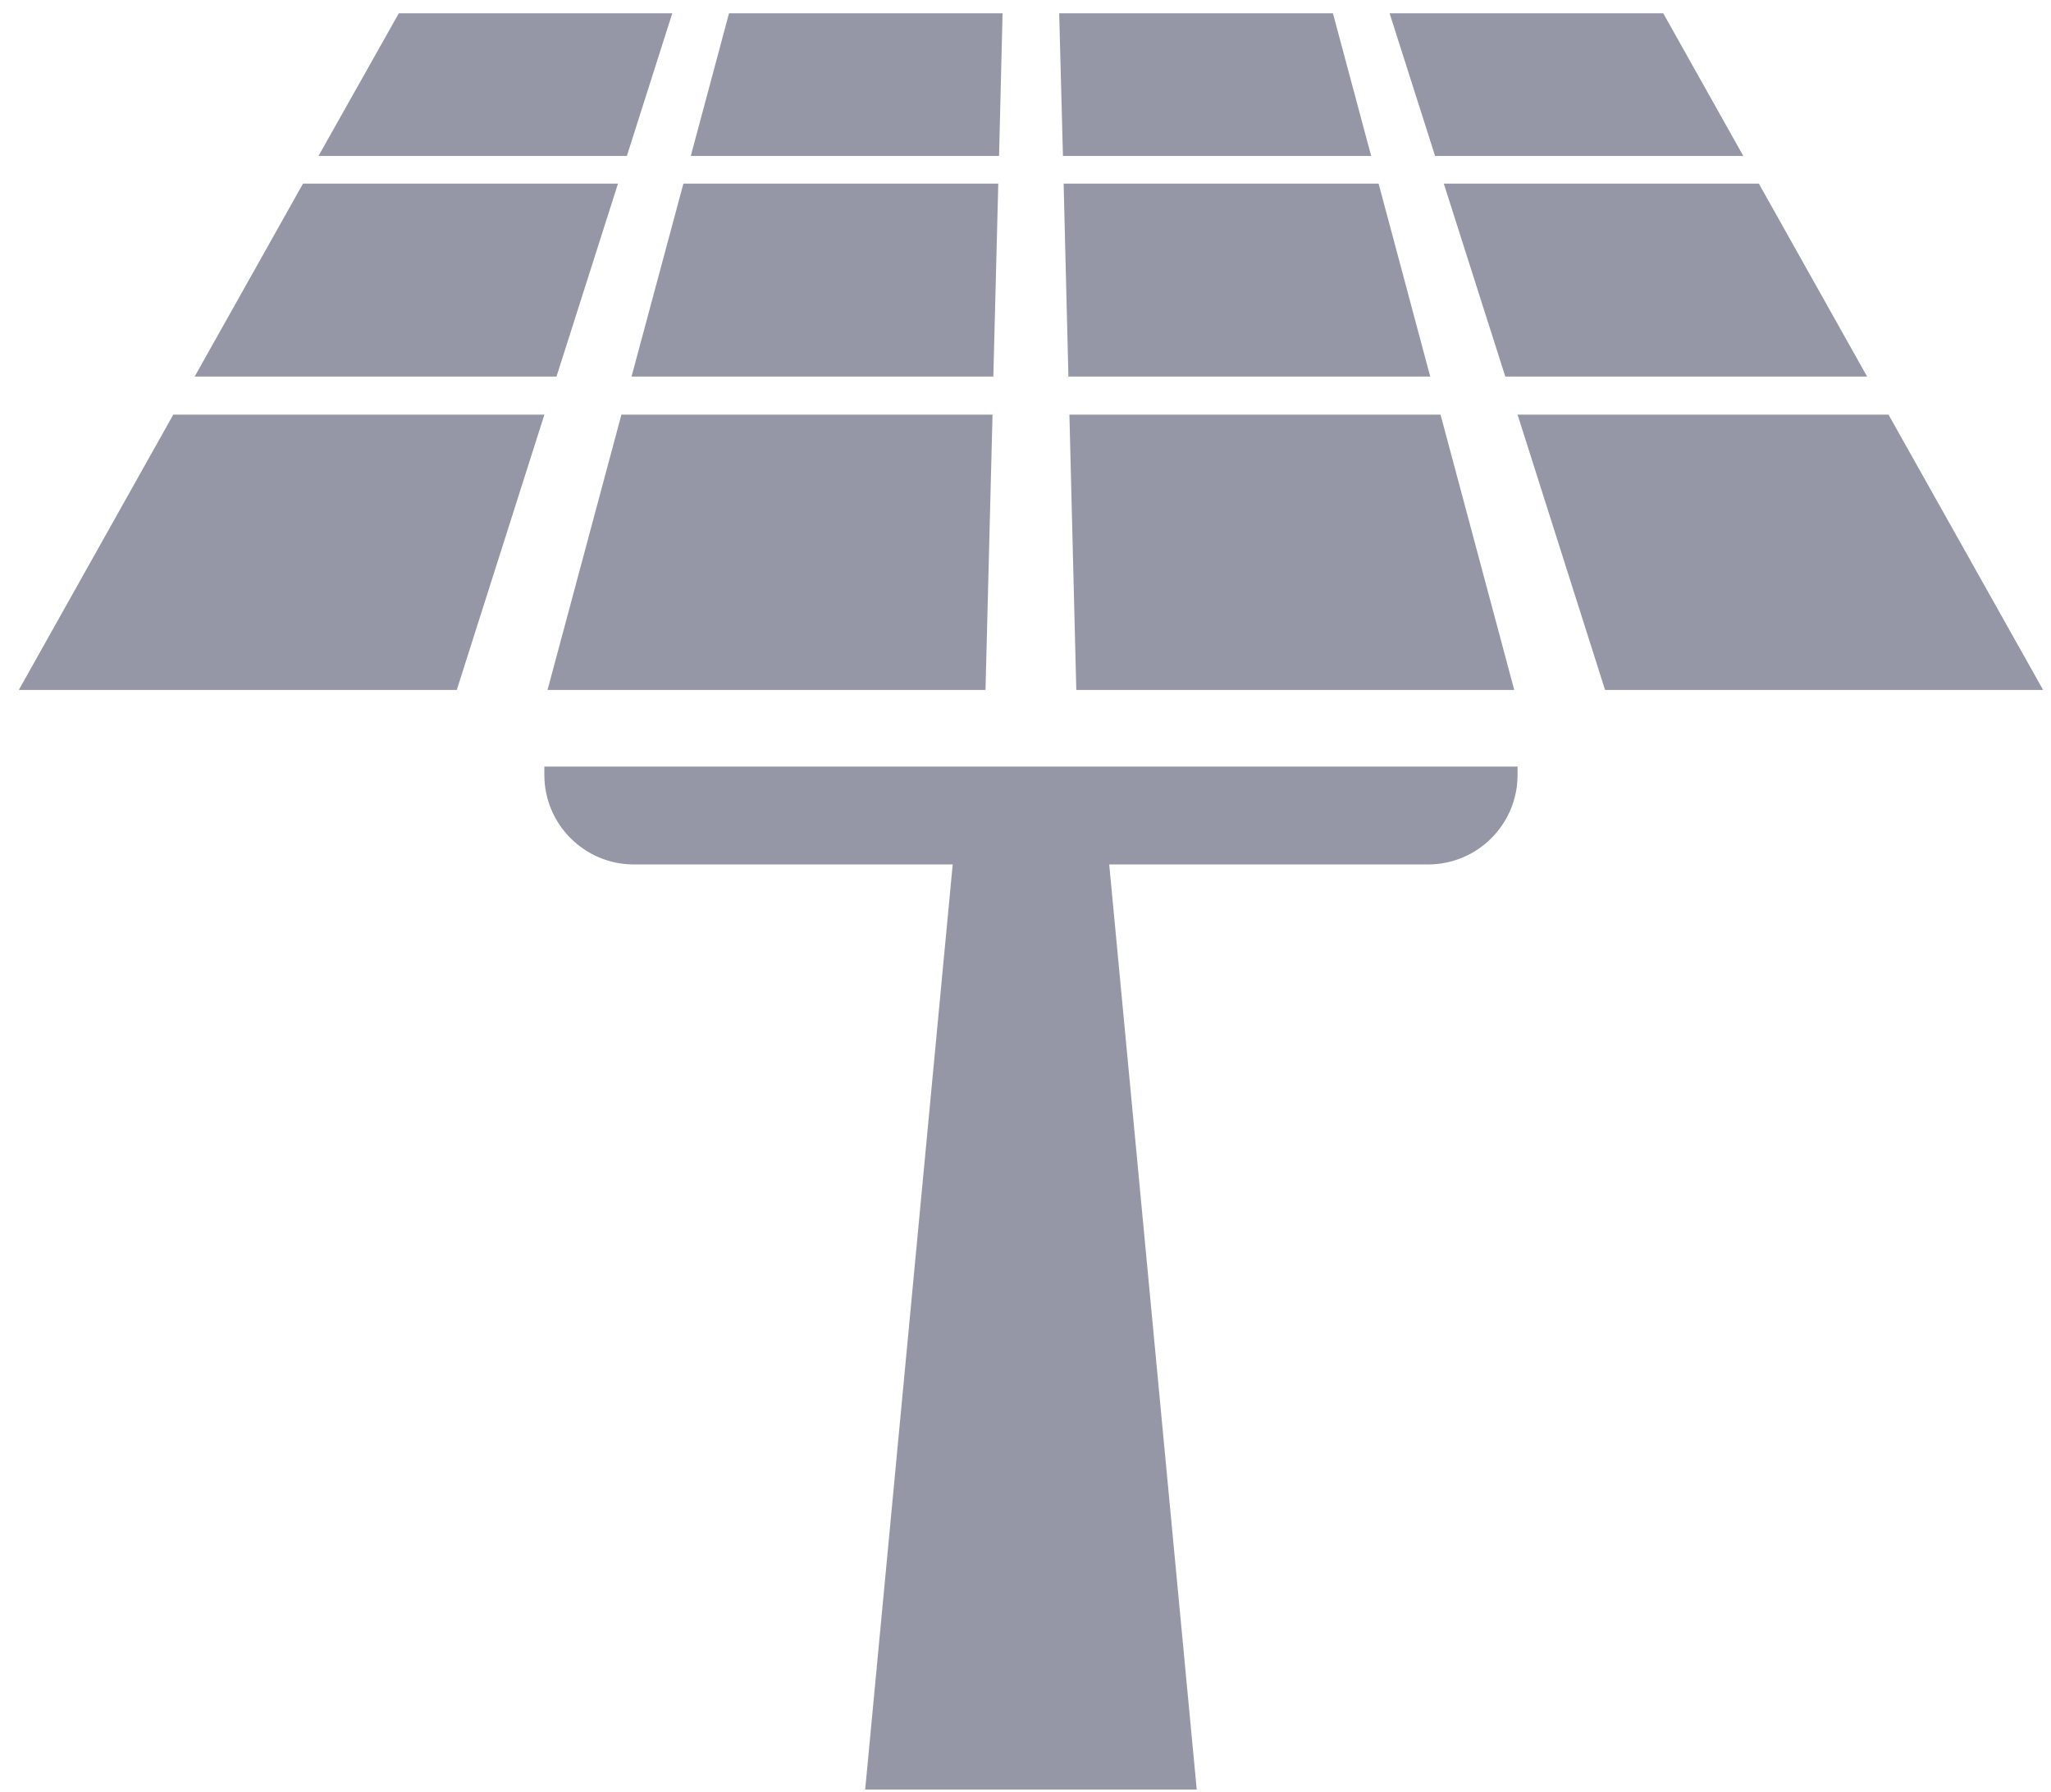 <svg width="103" height="90" viewBox="0 0 103 90" fill="none" xmlns="http://www.w3.org/2000/svg">
<path d="M8.701 20.82H27.339L22.939 34.643H0.945L8.701 20.82Z" fill="#9597A7"/>
<path d="M49.844 20.82L49.491 34.643H27.497L31.207 20.82H49.844Z" fill="#9597A7"/>
<path d="M76.044 34.643H54.051L53.705 20.82H72.343L76.044 34.643Z" fill="#9597A7"/>
<path d="M94.84 20.82L102.604 34.643H80.605L76.211 20.82H94.84Z" fill="#9597A7"/>
<path d="M27.947 18.908H9.776L15.217 9.22H31.035L27.947 18.908Z" fill="#9597A7"/>
<path d="M49.885 18.908H31.715L34.32 9.22H50.133L49.885 18.908Z" fill="#9597A7"/>
<path d="M53.655 18.908L53.415 9.22H69.233L71.825 18.908H53.655Z" fill="#9597A7"/>
<path d="M72.507 9.22H88.328L93.765 18.908H75.595L72.507 9.22Z" fill="#9597A7"/>
<path d="M15.995 7.83L20.028 0.667H33.761L31.481 7.83H15.995Z" fill="#9597A7"/>
<path d="M34.691 7.83L36.611 0.667H50.348L50.172 7.83H34.691Z" fill="#9597A7"/>
<path d="M53.192 0.667H66.939L68.859 7.83H53.381L53.192 0.667Z" fill="#9597A7"/>
<path d="M69.784 0.667H83.527L87.547 7.83H72.069L69.784 0.667Z" fill="#9597A7"/>
<path d="M76.211 38.915C76.211 41.389 74.199 43.406 71.716 43.406H55.704L60.099 89.856H43.449L47.844 43.406H31.833C29.349 43.406 27.337 41.389 27.337 38.915V38.491H76.211V38.915Z" fill="#9597A7"/>
</svg>
